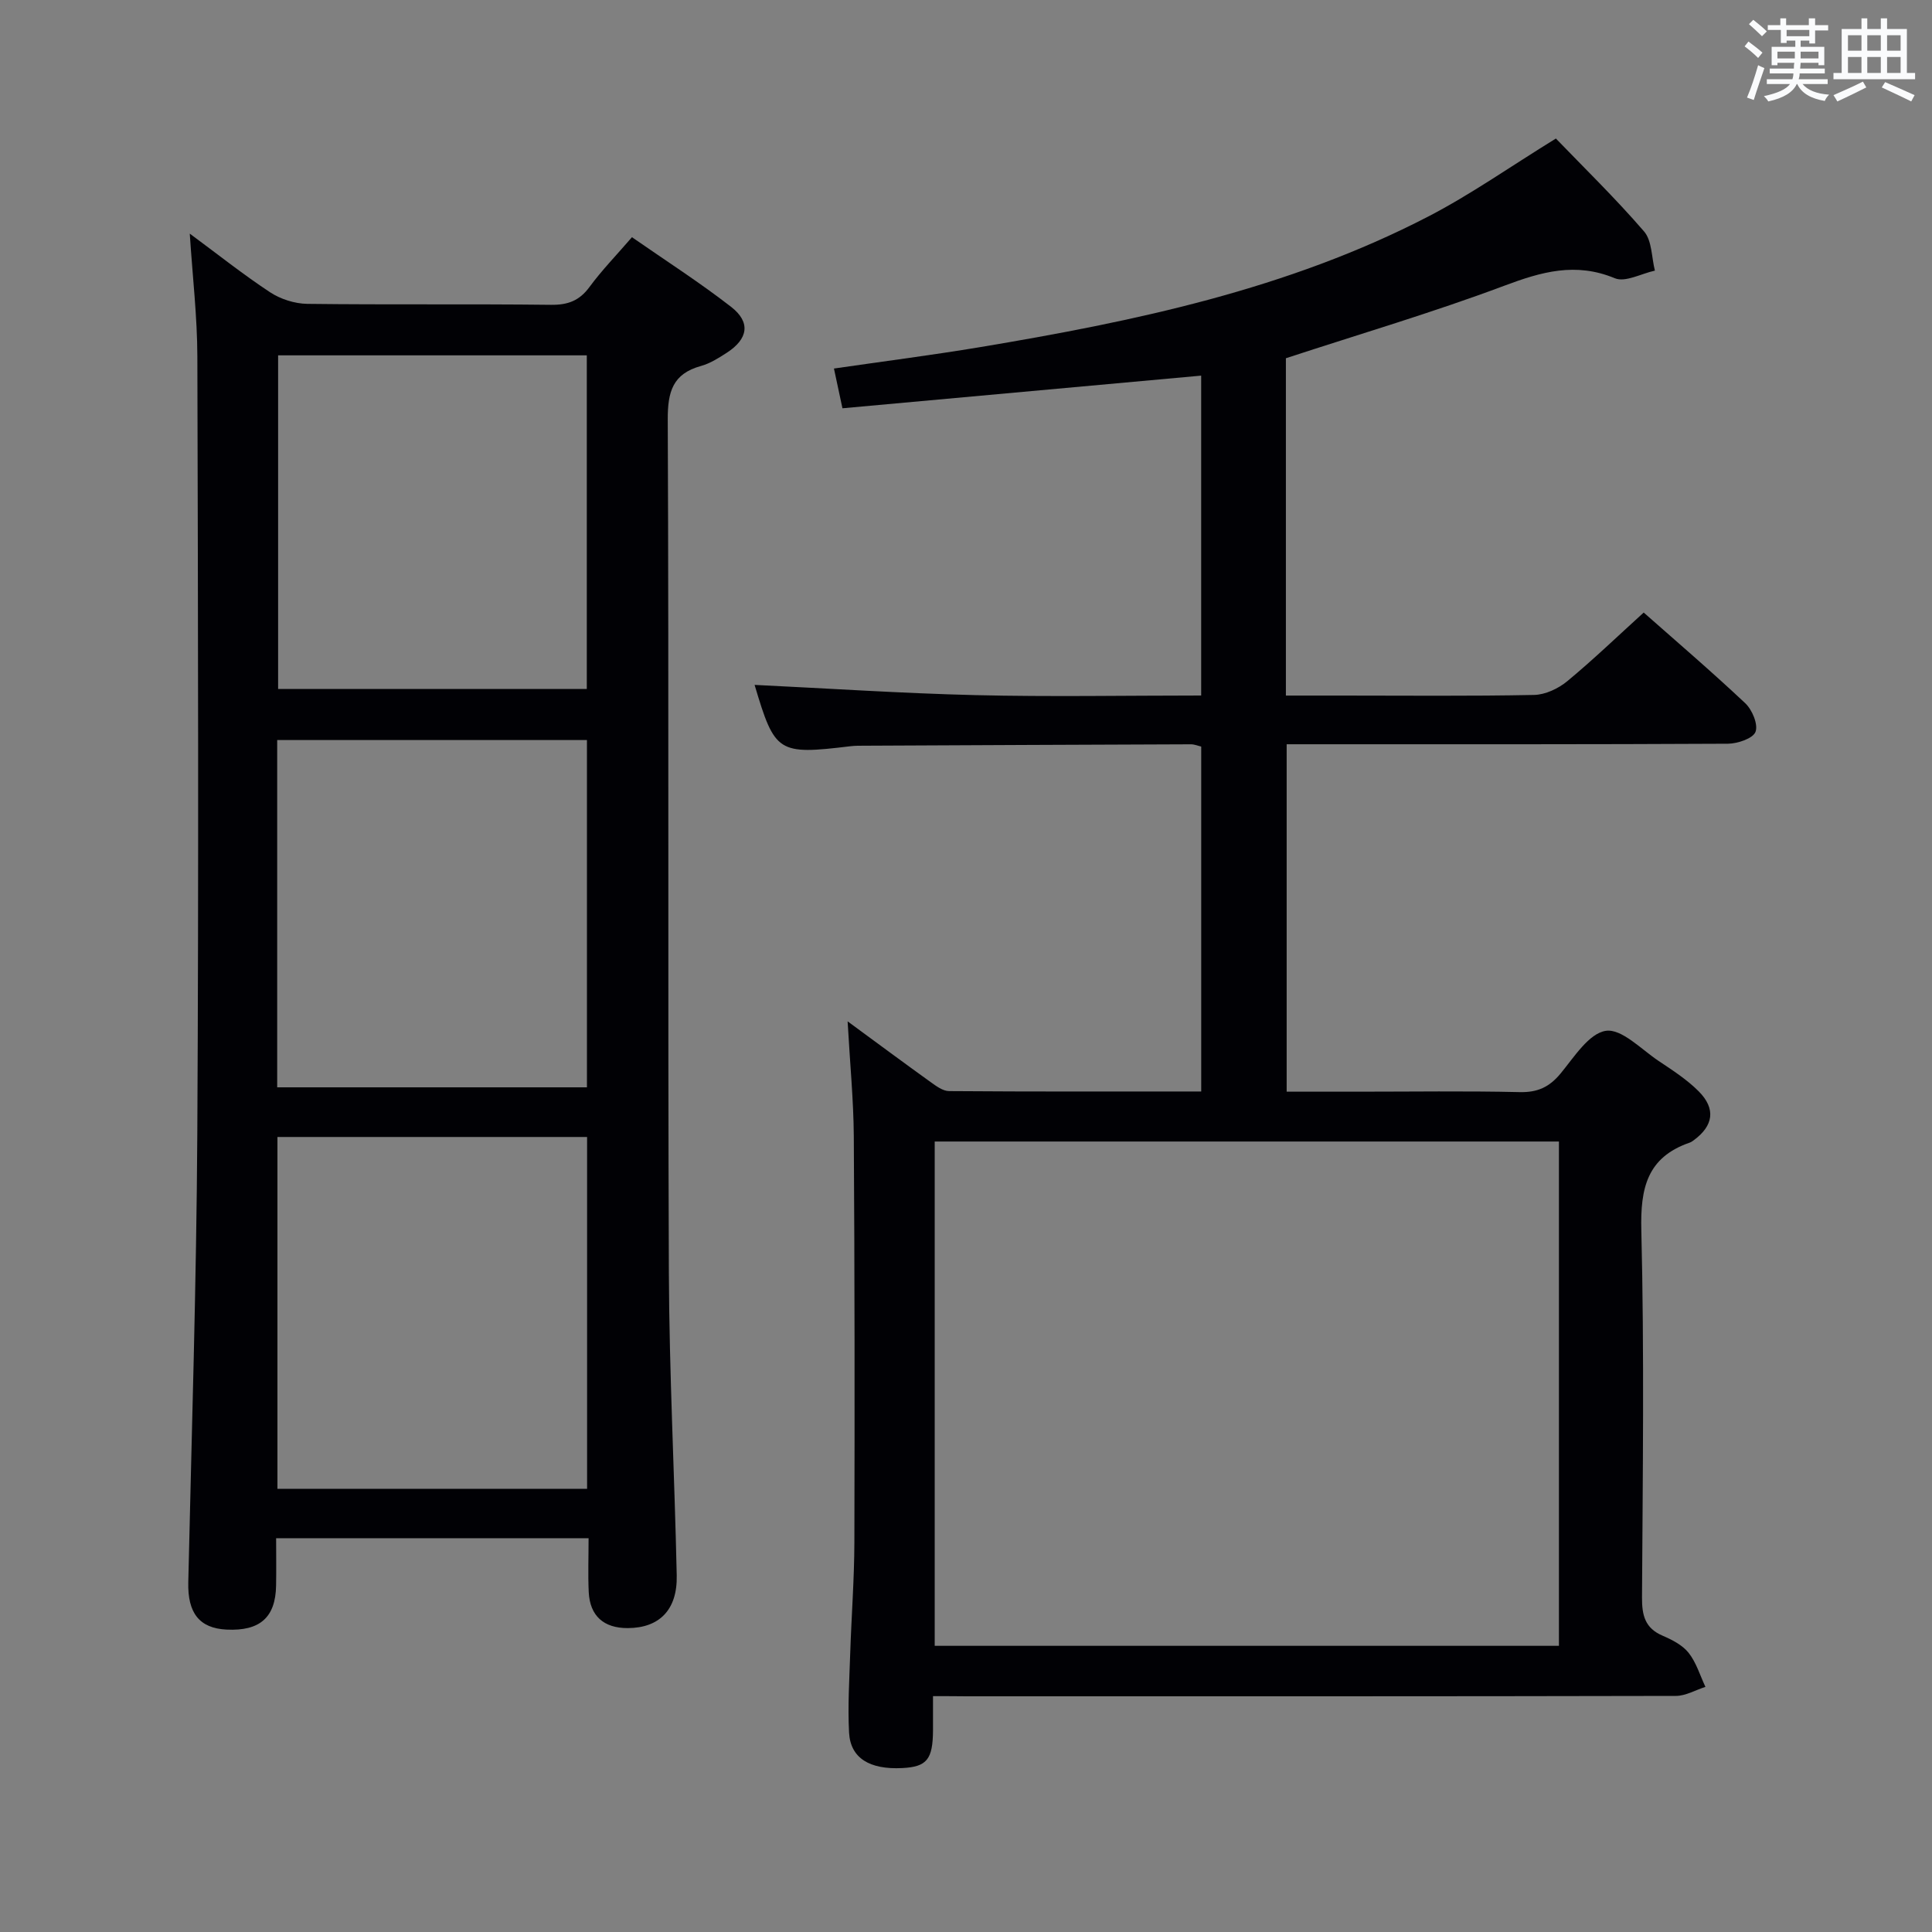 <svg enable-background="new 0 0 400 400" viewBox="0 0 400 400" xmlns="http://www.w3.org/2000/svg"><rect x="0" y="0" width="400" height="400" fill="#808080" stroke="none"/><path d="m193.17 351.17c0 2.76.01 4.89 0 7.01-.03 6.1-1.27 7.62-6.37 7.88-6.76.34-10.72-2.05-11.01-7.34-.29-5.47.06-10.98.24-16.47.25-7.65.84-15.29.86-22.93.07-27.99.06-55.99-.12-83.98-.05-7.6-.8-15.2-1.28-23.88 6.28 4.61 11.68 8.62 17.14 12.54 1.17.84 2.57 1.9 3.88 1.9 17.3.13 34.59.08 52.19.08 0-23.95 0-47.54 0-71.41-.63-.14-1.39-.48-2.16-.47-22.49.08-44.98.18-67.48.29-1 0-2.01-.01-3 .11-15.02 1.81-15.63 1.4-19.83-12.7 15.1.72 30.44 1.75 45.79 2.12 15.45.37 30.92.08 46.67.08 0-22.45 0-44.52 0-66.23-24.78 2.26-49.37 4.5-74.27 6.76-.65-3.02-1.15-5.39-1.76-8.23 10.28-1.49 20.27-2.77 30.2-4.42 32.01-5.35 63.71-11.96 92.84-27.05 8.79-4.55 16.95-10.31 26.43-16.15 5.73 5.95 12.29 12.33 18.25 19.23 1.66 1.92 1.55 5.37 2.25 8.12-2.79.6-6.12 2.48-8.29 1.58-8.11-3.37-15.17-1.35-22.9 1.55-14.73 5.52-29.86 9.98-45.21 15.01v69.84h11.4c13.33 0 26.66.14 39.99-.13 2.33-.05 5.02-1.32 6.86-2.84 5.38-4.45 10.42-9.31 15.83-14.22 6.46 5.71 13.9 12.07 21.02 18.77 1.44 1.35 2.71 4.39 2.13 5.93-.52 1.37-3.69 2.44-5.7 2.46-28.49.15-56.99.11-85.48.11-1.83 0-3.65 0-5.89 0v71.93h14.73c11.16 0 22.33-.17 33.49.09 3.7.09 6.15-1.02 8.49-3.85 2.8-3.39 5.87-8.32 9.38-8.84 3.27-.48 7.33 3.84 10.92 6.24 2.89 1.93 5.89 3.86 8.32 6.31 3.57 3.61 3.02 7.11-1.03 10.09-.27.2-.55.4-.86.51-8.84 3.05-10.23 9.45-10.01 18.16.62 25.31.29 50.65.14 75.98-.02 3.71.6 6.38 4.28 7.95 1.96.84 4.1 1.94 5.37 3.54 1.59 2.01 2.36 4.67 3.48 7.05-2.04.65-4.08 1.87-6.12 1.87-48.99.11-97.98.08-146.97.08-1.97-.03-3.95-.03-6.83-.03zm129.59-114.83c-43.26 0-86.14 0-129.24 0v104.41h129.24c0-34.81 0-69.38 0-104.41z" fill="#010105"/><path d="m121.86 318.47c-21.71 0-42.79 0-64.69 0 0 3.32.05 6.57-.01 9.83-.12 6.59-3.36 9.43-10.26 9.09-5.64-.28-8.06-3.45-7.92-9.77.7-30.95 1.69-61.89 1.87-92.84.3-53.65.15-107.3.01-160.95-.02-8.25-.99-16.49-1.57-25.46 5.7 4.21 10.99 8.42 16.61 12.13 2.17 1.43 5.1 2.37 7.7 2.41 16.83.21 33.66 0 50.48.2 3.52.04 5.89-.86 7.98-3.71 2.55-3.46 5.57-6.57 8.78-10.29 6.98 4.85 13.97 9.33 20.5 14.4 4.14 3.2 3.57 6.66-.89 9.54-1.67 1.08-3.44 2.2-5.32 2.72-5.86 1.62-6.9 5.33-6.88 11.1.25 58.82 0 117.63.23 176.45.08 20.95 1.18 41.9 1.63 62.86.15 7.13-3.6 10.87-10.13 10.9-4.98.02-7.85-2.51-8.09-7.47-.17-3.62-.03-7.25-.03-11.14zm-.31-10.23c0-24.43 0-48.51 0-72.84-21.48 0-42.69 0-64.11 0v72.84zm-64.16-155.02v71.9h64.13c0-24.21 0-47.94 0-71.9-21.4 0-42.49 0-64.13 0zm64.1-10.58c0-23.18 0-46.07 0-69.07-21.54 0-42.74 0-63.91 0v69.07z" fill="#010105"/><g fill="#fafbfc"><path d="m361.2 9.6.8-1c.9.7 1.9 1.4 2.9 2.3l-.9 1.1c-1-1-2-1.8-2.8-2.4zm.5 10.6c.9-2.1 1.6-4.3 2.3-6.7.4.2.8.4 1.3.6-.7 2.1-1.5 4.3-2.2 6.6zm.4-15.2.9-.9c1 .8 2 1.6 2.8 2.4l-1 1c-.9-.9-1.8-1.7-2.7-2.5zm12.5-1.2h1.2v1.4h2.7v1.1h-2.7v2.7h-1.2v-.6h-1.8v1.3h4.9v3.8h-1.2v-.5h-3.7c0 .4-.1.9-.1 1.2h5.1v1h-5.2c0 .5-.1.9-.2 1.2h6v1h-5.2c1.1 1.3 2.9 2 5.5 2.2-.4.4-.7.8-.9 1.3-2.9-.5-4.8-1.6-5.7-3.5h-.1c-.8 1.7-2.7 2.9-5.9 3.6-.2-.4-.6-.8-.9-1.1 2.8-.6 4.6-1.4 5.4-2.5h-4.8v-1h5.3c.1-.3.2-.7.2-1.2h-4.9v-1h5c0-.4 0-.8.1-1.2h-3.5v.5h-1.2v-3.8h4.9v-1.3h-1.8v.5h-1.2v-2.7h-2.7v-1h2.6v-1.4h1.2v1.4h4.7v-1.4zm-6.6 8.3h3.6c0-.4 0-.9 0-1.4h-3.6zm1.9-4.6h4.7v-1.3h-4.7zm6.6 3.2h-3.7v1.4h3.7z"/><path d="m385.3 3.8h1.3v2.2h2.8v-2.2h1.3v2.2h4.1v9.1h1.7v1.3h-16.9v-1.3h1.7v-9.1h4.1v-2.2zm.4 13.1.7 1.2c-1.8.9-3.8 1.9-6 2.9-.2-.4-.5-.8-.8-1.3 2.3-1 4.3-1.9 6.1-2.8zm-3.1-6.4h2.8v-3.2h-2.8zm0 4.6h2.8v-3.3h-2.8zm4-4.6h2.8v-3.2h-2.8zm0 4.6h2.8v-3.3h-2.8zm3.7 1.9c2.1.9 4.1 1.8 6.1 2.7l-.7 1.3c-2.2-1.1-4.2-2-6.1-2.9zm3.2-9.7h-2.8v3.2h2.8zm-2.8 7.8h2.8v-3.3h-2.8z"/></g></svg>